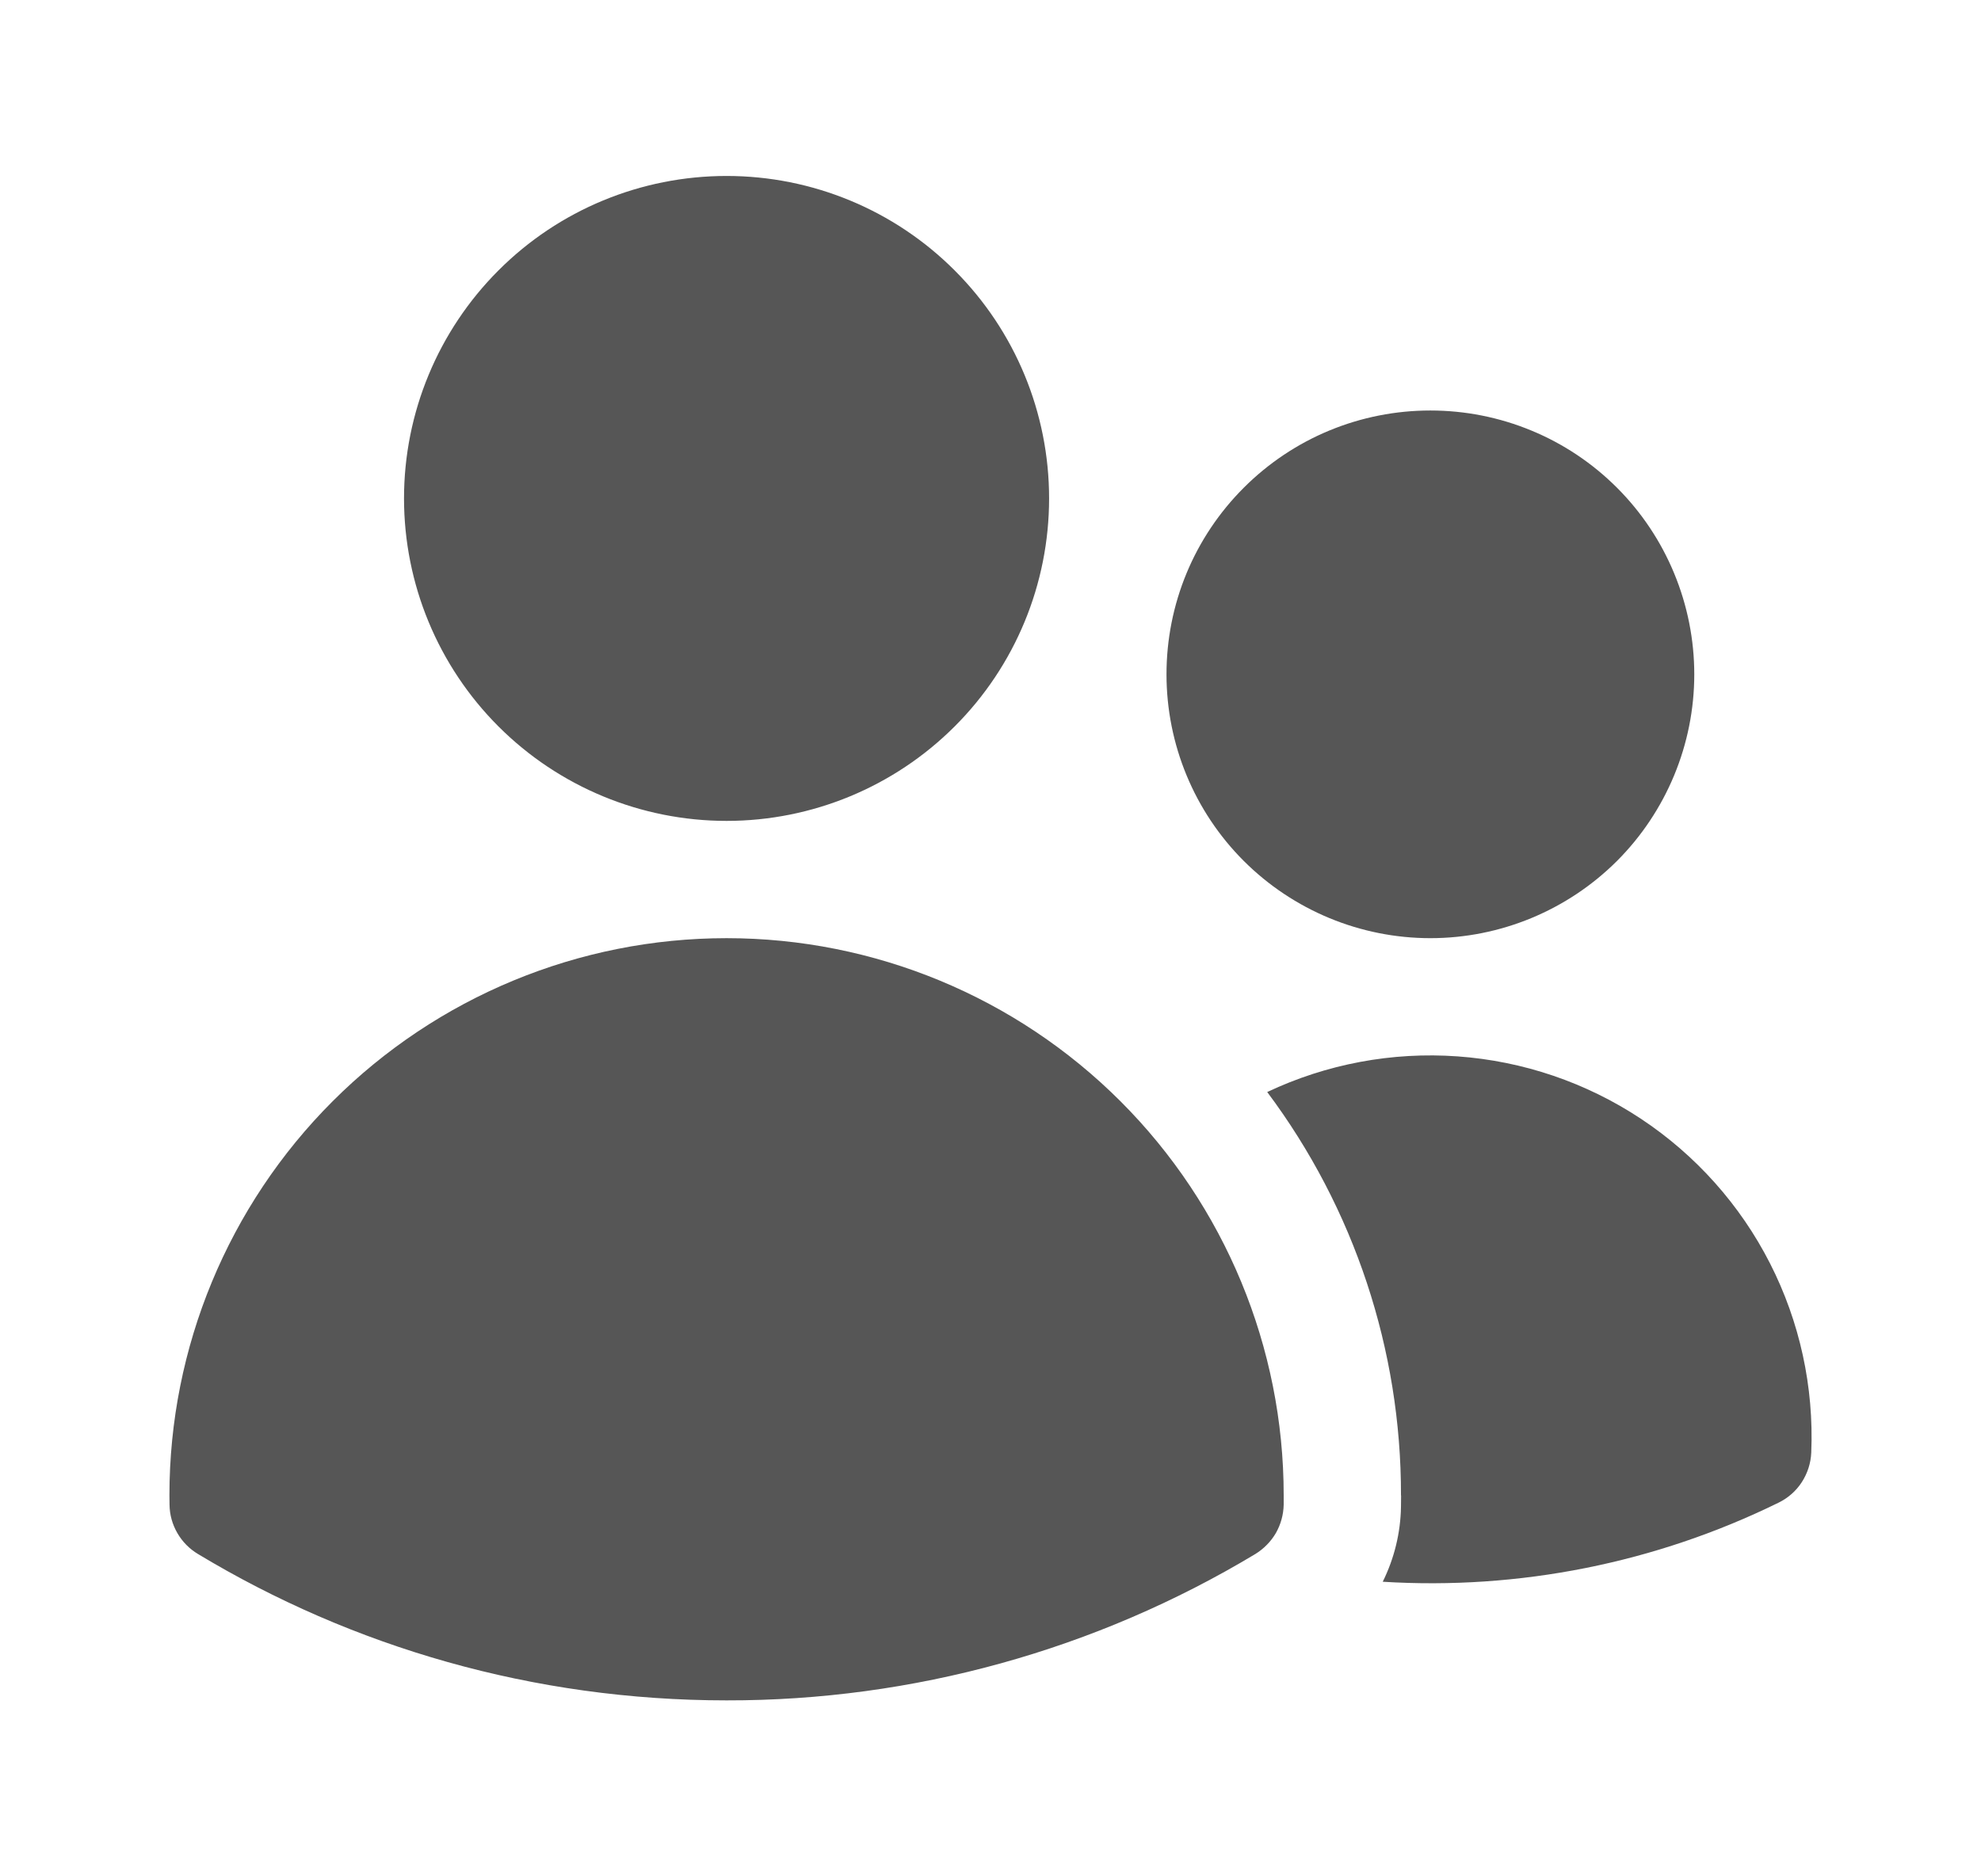 <svg width="19" height="18" viewBox="0 0 19 18" fill="none" xmlns="http://www.w3.org/2000/svg">
<g id="Frame">
<path id="Vector" d="M3.875 4.781C3.875 3.961 4.201 3.174 4.781 2.594C5.361 2.013 6.148 1.688 6.969 1.688C7.789 1.688 8.576 2.013 9.156 2.594C9.737 3.174 10.062 3.961 10.062 4.781C10.062 5.602 9.737 6.389 9.156 6.969C8.576 7.549 7.789 7.875 6.969 7.875C6.148 7.875 5.361 7.549 4.781 6.969C4.201 6.389 3.875 5.602 3.875 4.781ZM11.188 6.469C11.188 6.136 11.253 5.807 11.38 5.5C11.507 5.193 11.694 4.914 11.929 4.679C12.164 4.444 12.443 4.257 12.75 4.13C13.057 4.003 13.386 3.938 13.719 3.938C14.051 3.938 14.38 4.003 14.687 4.13C14.995 4.257 15.274 4.444 15.509 4.679C15.744 4.914 15.93 5.193 16.057 5.5C16.184 5.807 16.25 6.136 16.25 6.469C16.25 7.14 15.983 7.784 15.509 8.259C15.034 8.733 14.39 9 13.719 9C13.047 9 12.404 8.733 11.929 8.259C11.454 7.784 11.188 7.14 11.188 6.469ZM1.625 14.344C1.625 12.927 2.188 11.567 3.19 10.565C4.192 9.563 5.551 9 6.969 9C8.386 9 9.745 9.563 10.747 10.565C11.749 11.567 12.312 12.927 12.312 14.344V14.346L12.312 14.435C12.31 14.531 12.284 14.624 12.237 14.707C12.189 14.789 12.121 14.858 12.04 14.908C10.509 15.829 8.755 16.315 6.969 16.312C5.115 16.312 3.379 15.8 1.899 14.908C1.817 14.859 1.749 14.79 1.701 14.707C1.653 14.624 1.627 14.531 1.626 14.435L1.625 14.344ZM13.438 14.346L13.437 14.454C13.433 14.704 13.373 14.95 13.262 15.174C14.571 15.255 15.879 14.994 17.057 14.416C17.148 14.372 17.226 14.304 17.281 14.219C17.336 14.134 17.368 14.036 17.372 13.934C17.398 13.305 17.262 12.68 16.976 12.119C16.69 11.558 16.264 11.081 15.739 10.733C15.214 10.385 14.608 10.179 13.98 10.134C13.352 10.089 12.723 10.207 12.154 10.476C12.989 11.592 13.439 12.95 13.437 14.344V14.346H13.438Z" fill="#565656"/>
</g>
</svg>
